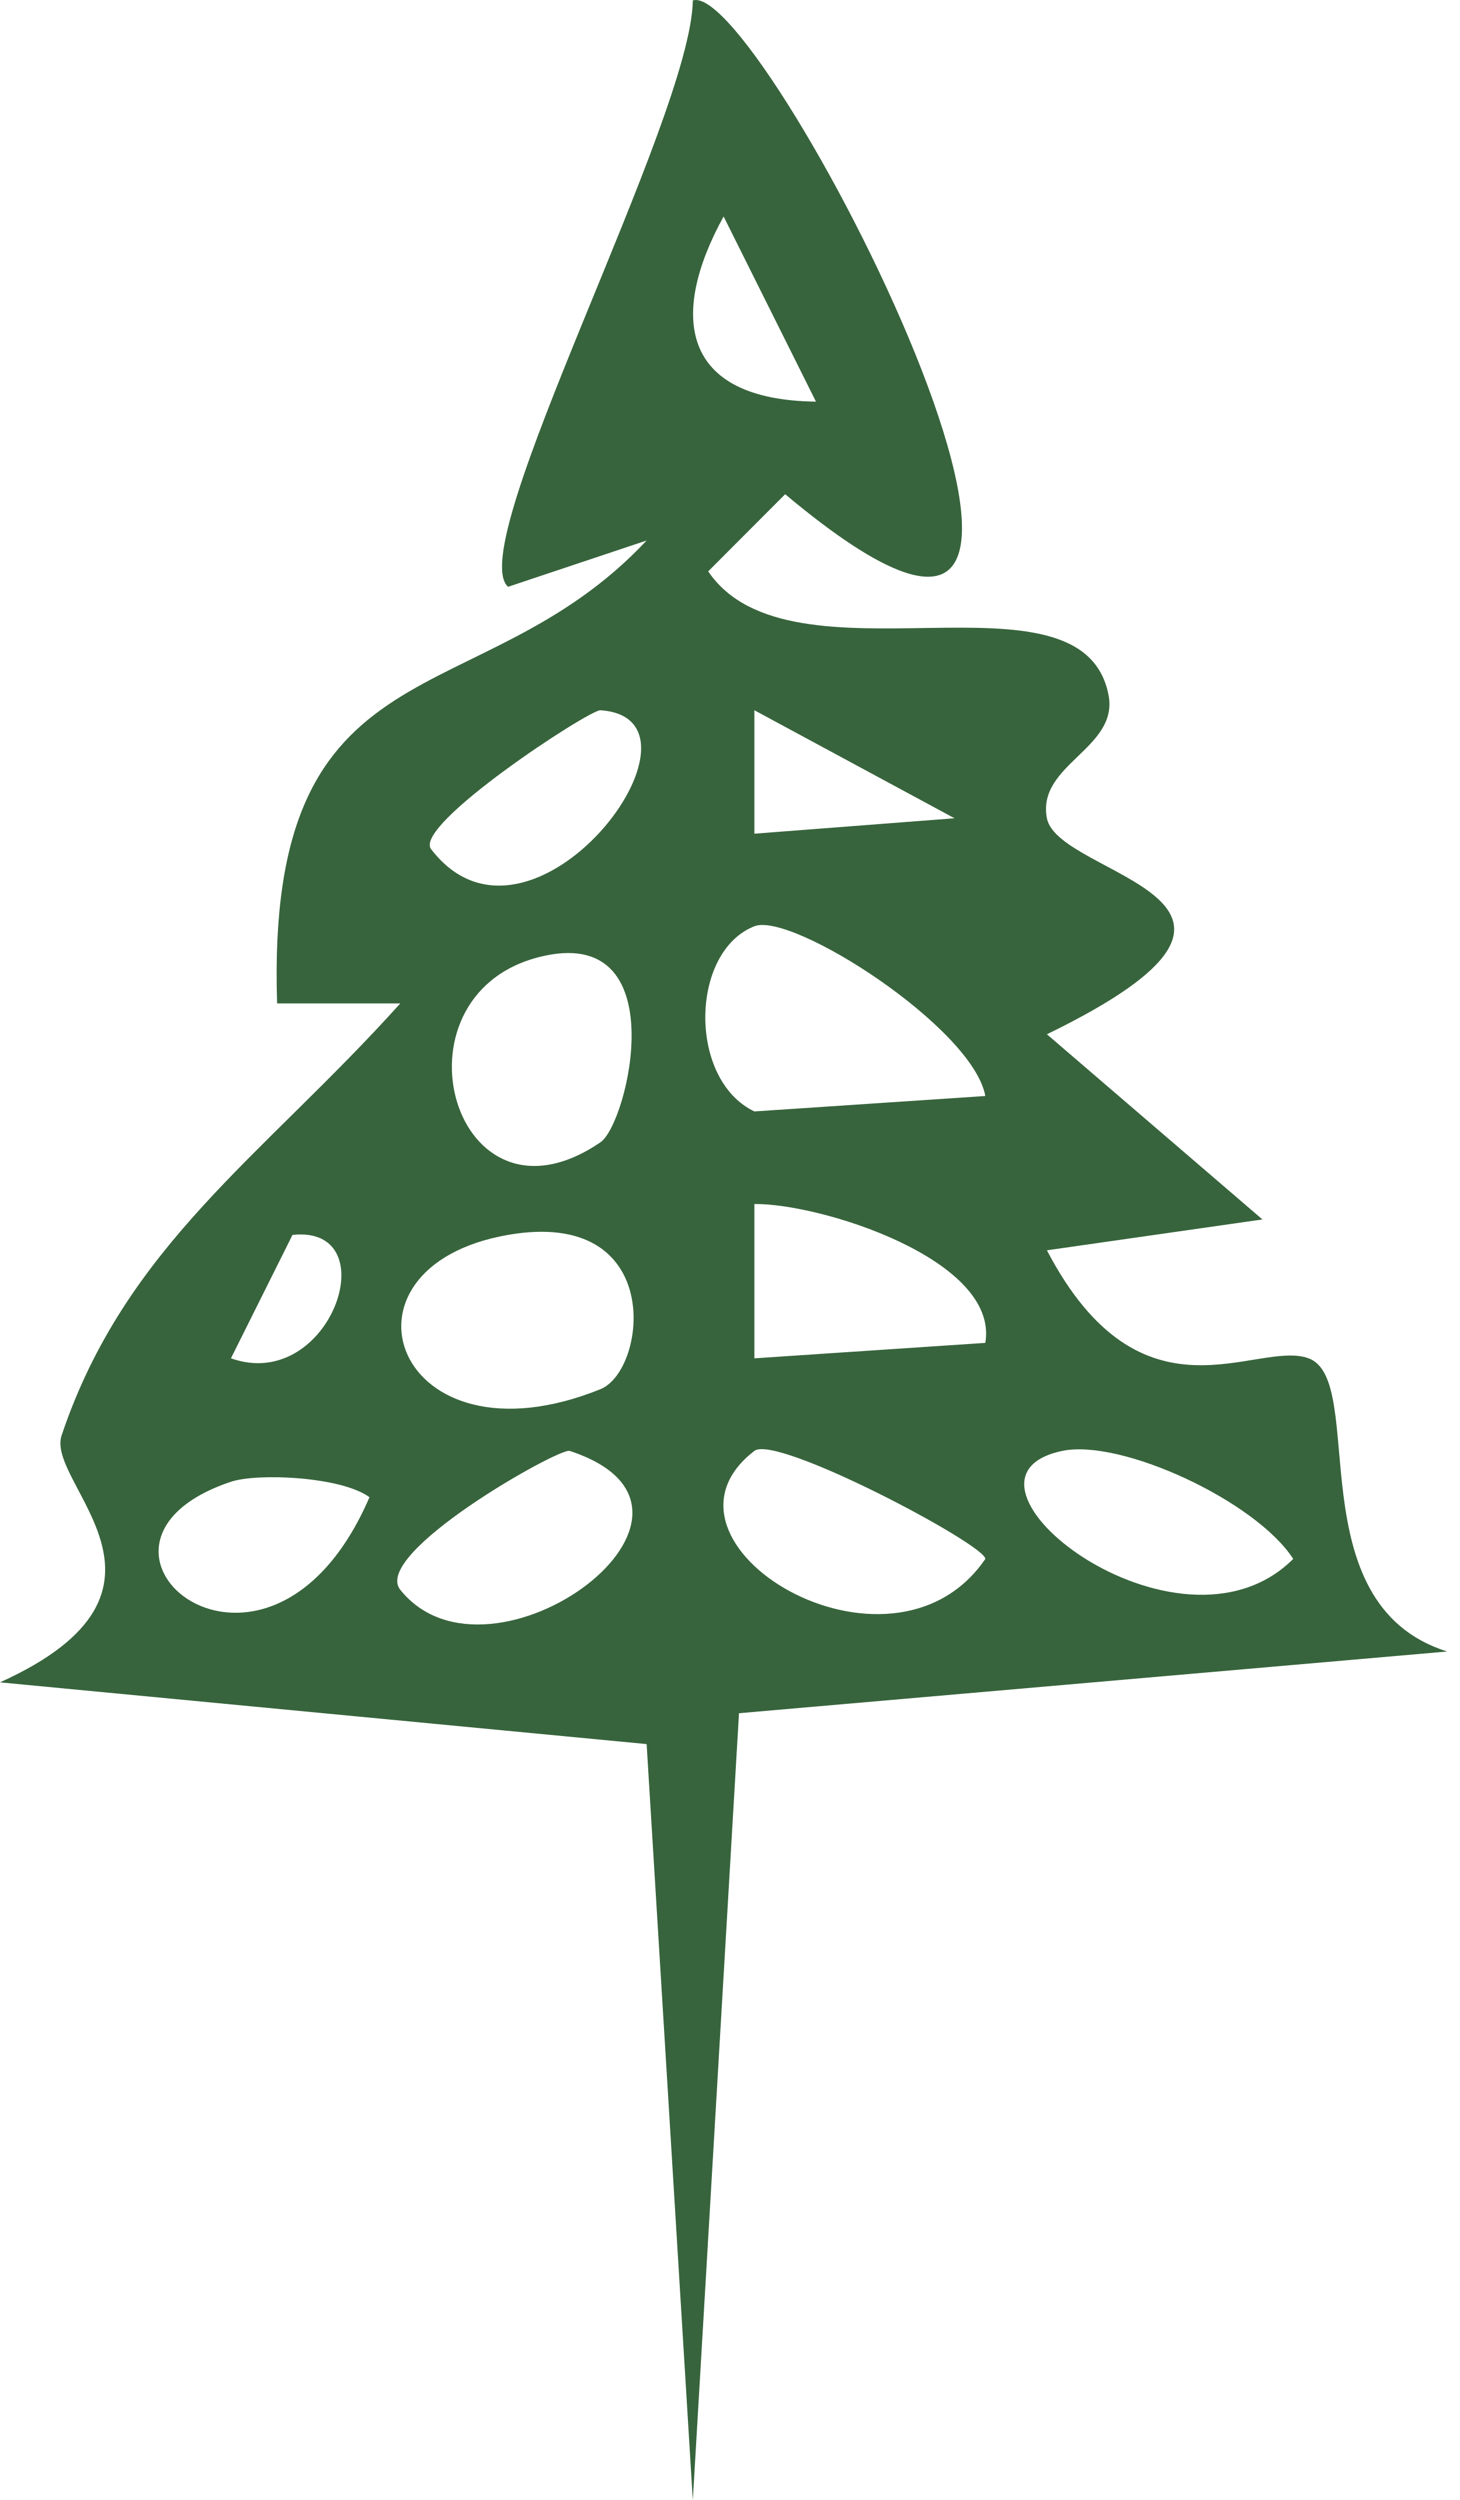 <svg width="66" height="113" viewBox="0 0 66 113" fill="none" xmlns="http://www.w3.org/2000/svg">
<path d="M31.319 0.02C34.539 -1.012 54.254 38.048 35.494 22.337L32.015 25.824C35.737 31.324 48.91 25.283 50.11 31.403C50.587 33.837 46.857 34.539 47.326 36.983C47.841 39.668 60.006 40.578 47.326 46.746L57.069 55.115L47.326 56.51C51.61 64.699 56.799 60.526 59.157 61.392C61.853 62.382 58.571 72.492 65.421 74.643L33.407 77.432L31.319 113L29.231 78.827L0 76.037C9.224 71.864 2.049 67.067 2.784 64.879C5.668 56.292 11.876 52.266 18.095 45.352H12.527C11.982 28.645 21.65 32.526 29.231 24.429L22.967 26.522C20.9 24.655 31.246 5.369 31.319 0.02ZM32.711 9.784C30.252 14.254 30.755 18.073 36.886 18.153L32.711 9.784ZM27.143 32.101C26.65 32.067 18.656 37.292 19.487 38.377C24.009 44.279 32.802 32.484 27.143 32.101ZM34.102 32.101V37.68L43.15 36.983L34.102 32.101ZM34.102 41.864C31.186 43.014 31.103 48.805 34.102 50.233L44.542 49.536C43.981 46.441 35.791 41.199 34.102 41.864ZM24.359 43.259C17.399 45.041 20.528 56.139 27.143 51.628C28.398 50.772 30.56 41.672 24.359 43.259ZM34.102 54.418V61.392L44.542 60.694C45.181 56.933 37.098 54.384 34.102 54.418ZM13.223 55.813L10.44 61.392C14.941 62.985 17.544 55.357 13.223 55.813ZM22.967 55.813C14.567 57.272 17.875 66.525 27.143 62.787C29.261 61.932 30.099 54.574 22.967 55.813ZM25.751 65.576C25.28 65.423 16.781 70.21 18.095 71.853C22.164 76.94 33.953 68.264 25.751 65.576ZM34.102 65.576C28.725 69.718 40.265 76.721 44.542 70.458C44.549 69.814 35.098 64.811 34.102 65.576ZM48.022 65.576C42.013 66.832 53.258 75.647 58.461 70.458C56.766 67.836 50.682 65.021 48.022 65.576ZM10.44 66.971C1.974 69.801 12.09 78.35 16.703 67.669C15.427 66.734 11.644 66.568 10.44 66.971Z" fill="#37643C"/>
</svg>
